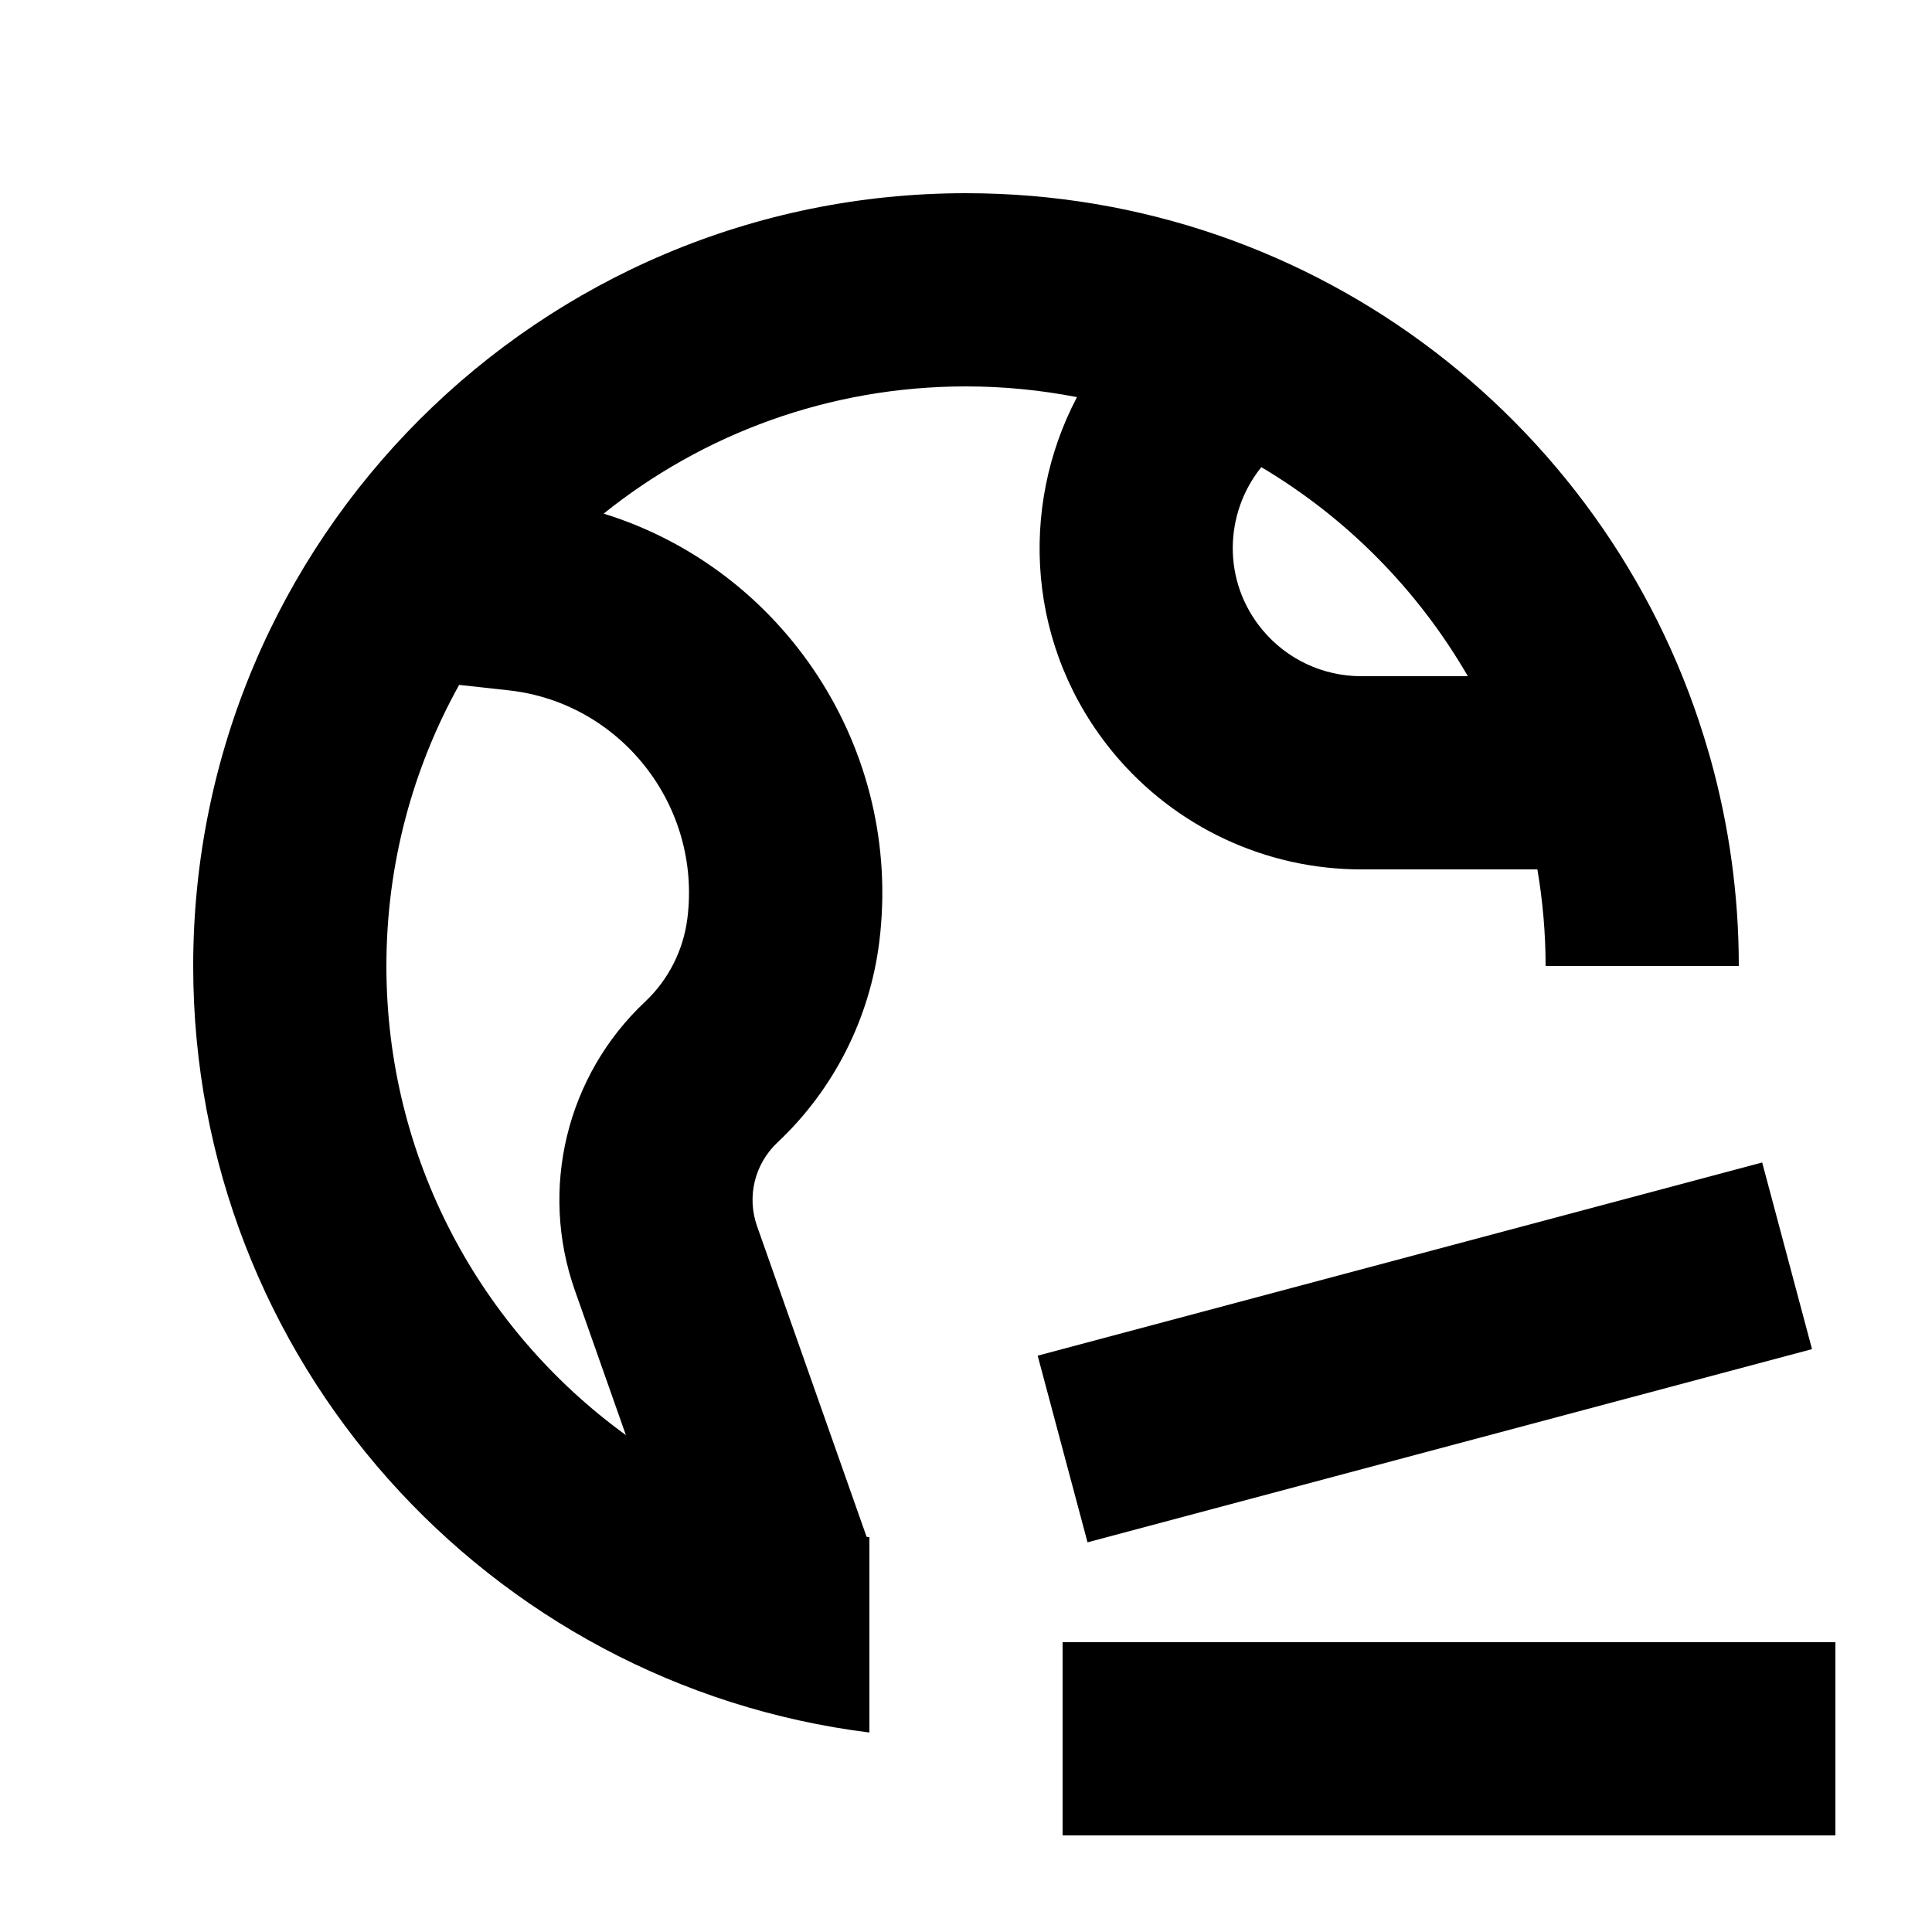 <svg xmlns="http://www.w3.org/2000/svg" width="20" height="20" viewBox="0 0 20 20" fill="none"><rect width="20" height="20" fill="none"/>
<path d="M19 19H11V17H19V19Z" fill="#000000"/>
<path d="M10 2C13.649 2 16.725 4.444 17.686 7.783C17.694 7.811 17.702 7.838 17.71 7.866C17.898 8.546 18 9.261 18 10H16C16 9.659 15.97 9.325 15.915 9H14.091C13.103 9 12.166 8.561 11.533 7.802C10.629 6.716 10.545 5.257 11.149 4.111C10.777 4.039 10.393 4 10 4C8.58 4 7.276 4.493 6.249 5.317C8.114 5.894 9.351 7.753 9.102 9.753C9.003 10.543 8.631 11.28 8.048 11.827C7.812 12.049 7.729 12.388 7.837 12.693L8.971 15.909C8.98 15.911 8.99 15.912 9 15.913V17.935C5.054 17.442 2 14.079 2 10C2 5.582 5.582 2 10 2ZM4.753 7.09C4.274 7.952 4 8.944 4 10C4 11.998 4.977 13.766 6.479 14.856L5.951 13.358C5.58 12.306 5.865 11.133 6.679 10.369C6.919 10.143 7.075 9.836 7.116 9.505C7.262 8.339 6.425 7.276 5.271 7.147L4.753 7.09ZM13.057 4.836C12.673 5.312 12.649 6.017 13.069 6.521C13.322 6.825 13.696 7 14.091 7H15.195C14.679 6.108 13.942 5.361 13.057 4.836Z" fill="#000000"/>
<path d="M18.758 13.966L11.258 15.966L10.742 14.034L18.242 12.034L18.758 13.966Z" fill="#000000"/>
</svg>
